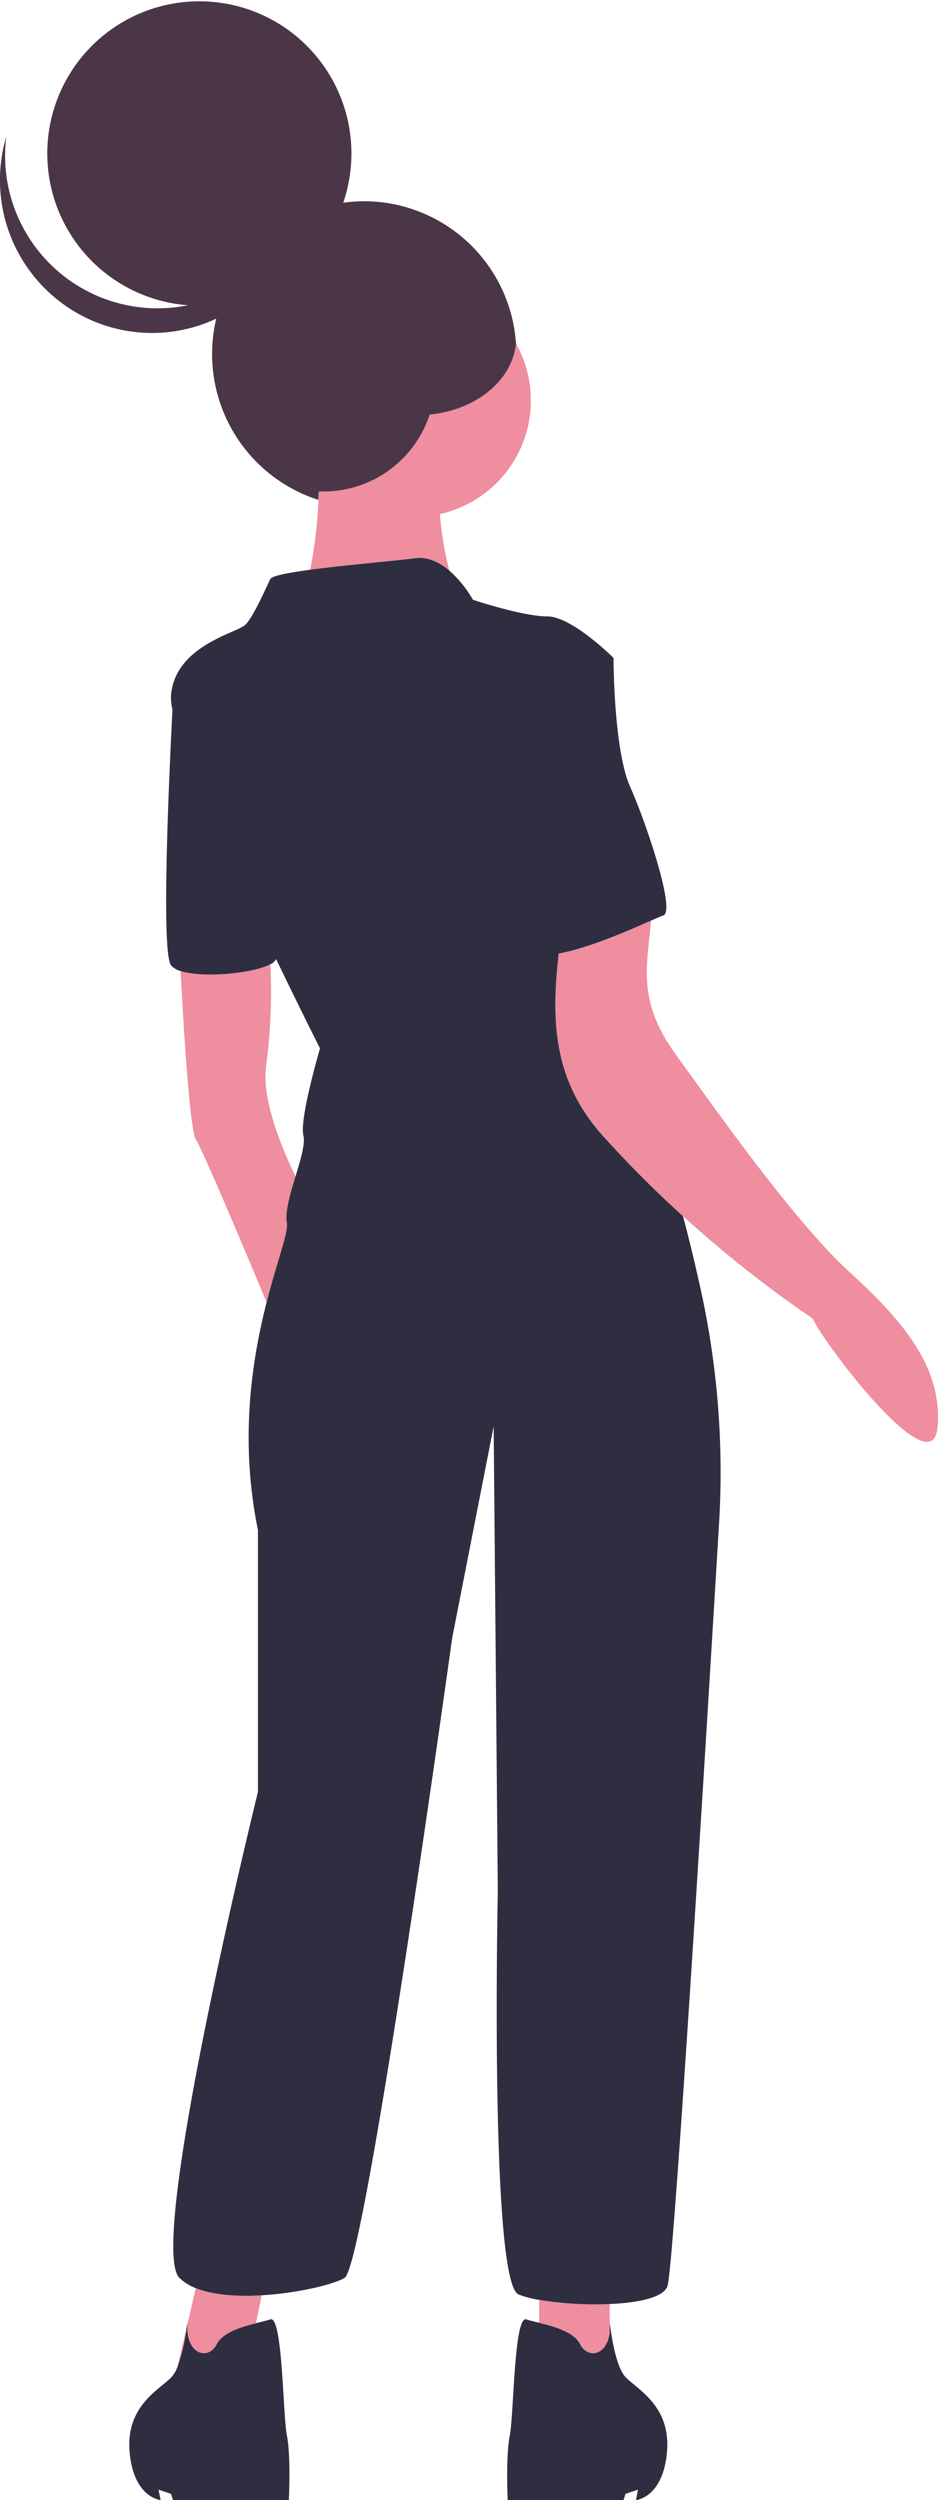 <svg xmlns="http://www.w3.org/2000/svg" viewBox="0 0 226 601.9"><path d="M127.9,96.4a27.93,27.93,0,0,0-3.57-13.7.43.43,0,0,0,0,0c-.89,8.87-9.64,16-20.8,17.08A26.9,26.9,0,0,1,78,118.37c-.39,0-.77,0-1.16,0,0,.67-.07,1.34-.11,2a112.76,112.76,0,0,1-2,16.83C83.2,136,95.06,135,100,134.4c3.16-.4,6,1.09,8.28,3A74.78,74.78,0,0,1,106,123.76,28,28,0,0,0,127.9,96.4Z" transform="translate(0)" style="fill:#ee8e9e"/><path d="M69.13,294.4c-.51-2.56.8-6.95,2.08-11.16-3.8-7.86-8.25-19.12-7.06-26.84a137.06,137.06,0,0,0,1-24.23c-4.25,2.24-16.3,3.34-21.64,1.59.61,11.62,2.16,38.3,3.71,40.64s11.89,26.84,17,39.11C66.84,303.36,69.56,296.55,69.13,294.4Z" transform="translate(0)" style="fill:#ee8e9e"/><path d="M146.83,558.2v3.44A14.07,14.07,0,0,0,146.83,558.2Z" transform="translate(0)" style="fill:none"/><path d="M150.82,572.4c-3-3-4-14.2-4-14.2a14.07,14.07,0,0,1,0,3.44c-.72,5.64-5.28,6.16-7,2.76-1.5-3-6.37-4.32-10-5.21-1.2-.29-2.25-.54-3-.79-3-1-3,23-4,28s-.5,15.5-.5,15.5h27.9l.5-1.5,3-1-.5,2.5s6.48-.5,7.48-11.5S153.8,575.4,150.82,572.4Z" transform="translate(0)" style="fill:#2f2e41"/><path d="M42.75,569.89a42.53,42.53,0,0,0,2.23-9.6Z" transform="translate(0)" style="fill:#ee8e9e"/><path d="M69.13,586.4c-1-5-1-29-4-28-.84.28-2.08.57-3.46.92-3.54.88-8,2.21-9.49,5.08-1.87,3.76-7.26,2.74-7.07-4.7,0-.47,0-1,.1-1.5,0,0-.07.83-.24,2.09a42.53,42.53,0,0,1-2.23,9.6,7.91,7.91,0,0,1-1.51,2.51c-3,3-11,7-10,18s7.47,11.5,7.47,11.5l-.5-2.5,3,1,.49,1.5h27.9S70.13,591.4,69.13,586.4Z" transform="translate(0)" style="fill:#2f2e41"/><path d="M204.78,306.34c-13.18-12-31.62-38.18-42-52.52-9.49-13.07-6.76-21.67-5.93-32.16-5.09,2.24-15.12,6.69-22.19,7.89-1.85,16.07-1.41,30.69,10.86,44.15q9.07,10,19.07,19.1a279.73,279.73,0,0,0,31.27,24.67c1.83,4.87,28.67,40.57,30,26.33S218,318.39,204.78,306.34Z" transform="translate(0)" style="fill:#ee8e9e"/><path d="M47.17,550.87l-2.05,8.83c-.19,7.44,5.2,8.46,7.07,4.7,1.44-2.87,6-4.2,9.49-5.08l1.37-6.72C57.25,552.94,51.39,552.57,47.17,550.87Z" transform="translate(0)" style="fill:#ee8e9e"/><path d="M129.9,553.71v5.48c3.59.89,8.46,2.21,10,5.21,1.69,3.4,6.25,2.88,7-2.76v-6.93A83.78,83.78,0,0,1,129.9,553.71Z" transform="translate(0)" style="fill:#ee8e9e"/><path d="M168.83,310.46c-1.26-5.74-2.69-11.77-4.27-17.66q-10-9.07-19.07-19.1c-12.27-13.46-12.71-28.08-10.86-44.15,7.07-1.2,17.1-5.65,22.19-7.89,1.45-.64,2.5-1.11,3-1.26,3-1-4-22-8-31s-4-31-4-31-10-10-15.94-10-17.93-4-17.93-4a27.75,27.75,0,0,0-5.67-7c-2.28-1.94-5.12-3.43-8.28-3-5,.62-16.81,1.63-25.33,2.78-5.2.7-9.16,1.46-9.54,2.22-1,2-4,9-6,11s-16.94,5-17.93,17a13.59,13.59,0,0,0,.35,3.5c-.86,16.74-2.74,58.31-.35,61.5a4.6,4.6,0,0,0,2.26,1.36c5.34,1.75,17.39.65,21.64-1.59a3.07,3.07,0,0,0,1.43-1.25h0C72.48,243.26,77.1,252.4,77.1,252.4s-5,17-4,21c.49,2-.69,5.82-1.9,9.84-1.28,4.21-2.59,8.6-2.08,11.16.43,2.15-2.29,9-4.88,19.11-3.42,13.42-6.63,32.69-2.09,54.89v63s-26.9,109-18.93,117a11.62,11.62,0,0,0,3.94,2.47c4.22,1.7,10.08,2.07,15.88,1.73,8.78-.51,17.41-2.63,20-4.2,5-3,25.9-154,25.9-154l10-51,1,112s-2,94,5,97a23.91,23.91,0,0,0,5,1.31,83.78,83.78,0,0,0,16.93,1c7-.31,13-1.58,13.95-4.31,1.55-4.68,9.16-129.19,12.44-183.77A204.61,204.61,0,0,0,168.83,310.46Z" transform="translate(0)" style="fill:#2f2e41"/><path d="M87.76,48.45a36.64,36.64,0,0,0-5.06.36A36.64,36.64,0,1,0,45.29,73.49,36.74,36.74,0,0,1,1.52,32.86,36.84,36.84,0,0,0,15.35,73.3,36.43,36.43,0,0,0,52.1,76.72a36.86,36.86,0,0,0,24.61,43.63c0-.67.08-1.34.11-2,.39,0,.77,0,1.16,0a26.9,26.9,0,0,0,25.54-18.54c11.16-1.08,19.91-8.21,20.8-17.08A36.71,36.71,0,0,0,87.76,48.45Z" transform="translate(0)" style="fill:#4b3648"/></svg>